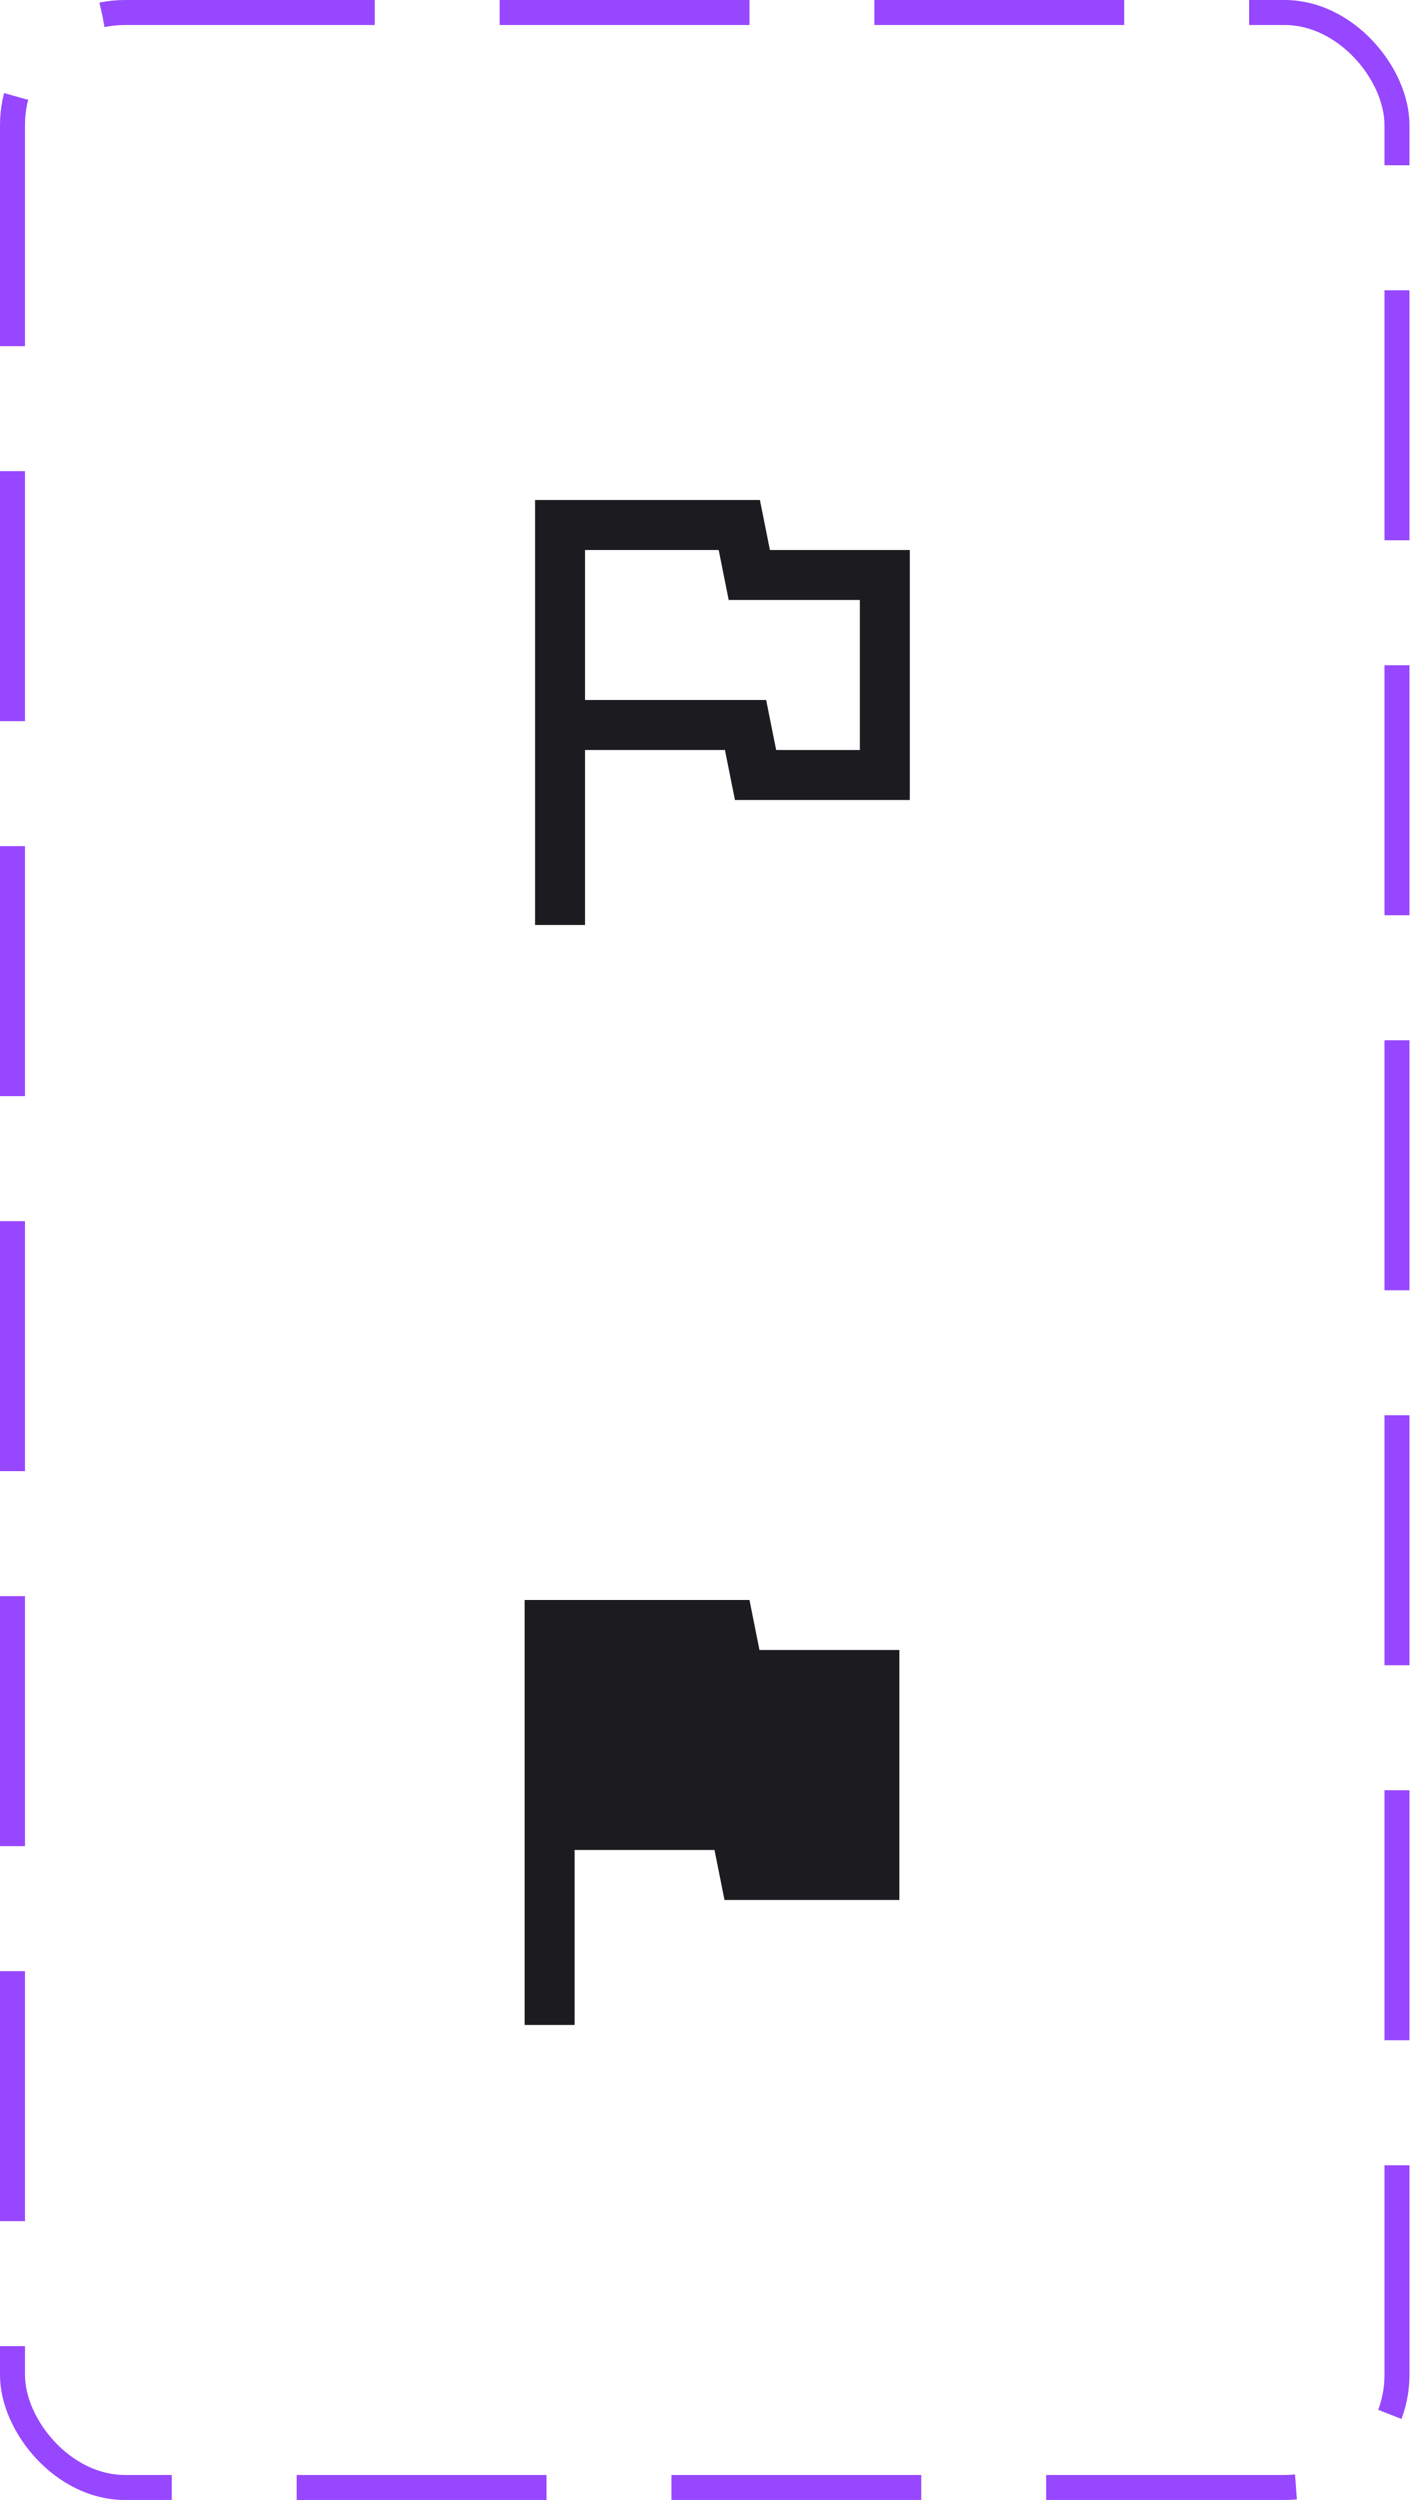 <svg width="57" height="100" viewBox="0 0 57 100" fill="none" xmlns="http://www.w3.org/2000/svg">
<mask id="mask0_663_39874" style="mask-type:alpha" maskUnits="userSpaceOnUse" x="16" y="16" width="25" height="24">
<rect x="16.418" y="16" width="24" height="24" fill="#D9D9D9"/>
</mask>
<g mask="url(#mask0_663_39874)">
<path d="M21.418 37V20H30.418L30.818 22H36.418V32H29.418L29.018 30H23.418V37H21.418ZM31.068 30H34.418V24H29.168L28.768 22H23.418V28H30.668L31.068 30Z" fill="#1C1B1F"/>
</g>
<mask id="mask1_663_39874" style="mask-type:alpha" maskUnits="userSpaceOnUse" x="16" y="60" width="24" height="24">
<rect x="16" y="60" width="24" height="24" fill="#D9D9D9"/>
</mask>
<g mask="url(#mask1_663_39874)">
<path d="M21 81V64H30L30.4 66H36V76H29L28.6 74H23V81H21Z" fill="#1C1B1F"/>
</g>
<rect x="0.5" y="0.5" width="55.418" height="99" rx="4.5" stroke="#9747FF" stroke-dasharray="10 5"/>
</svg>
